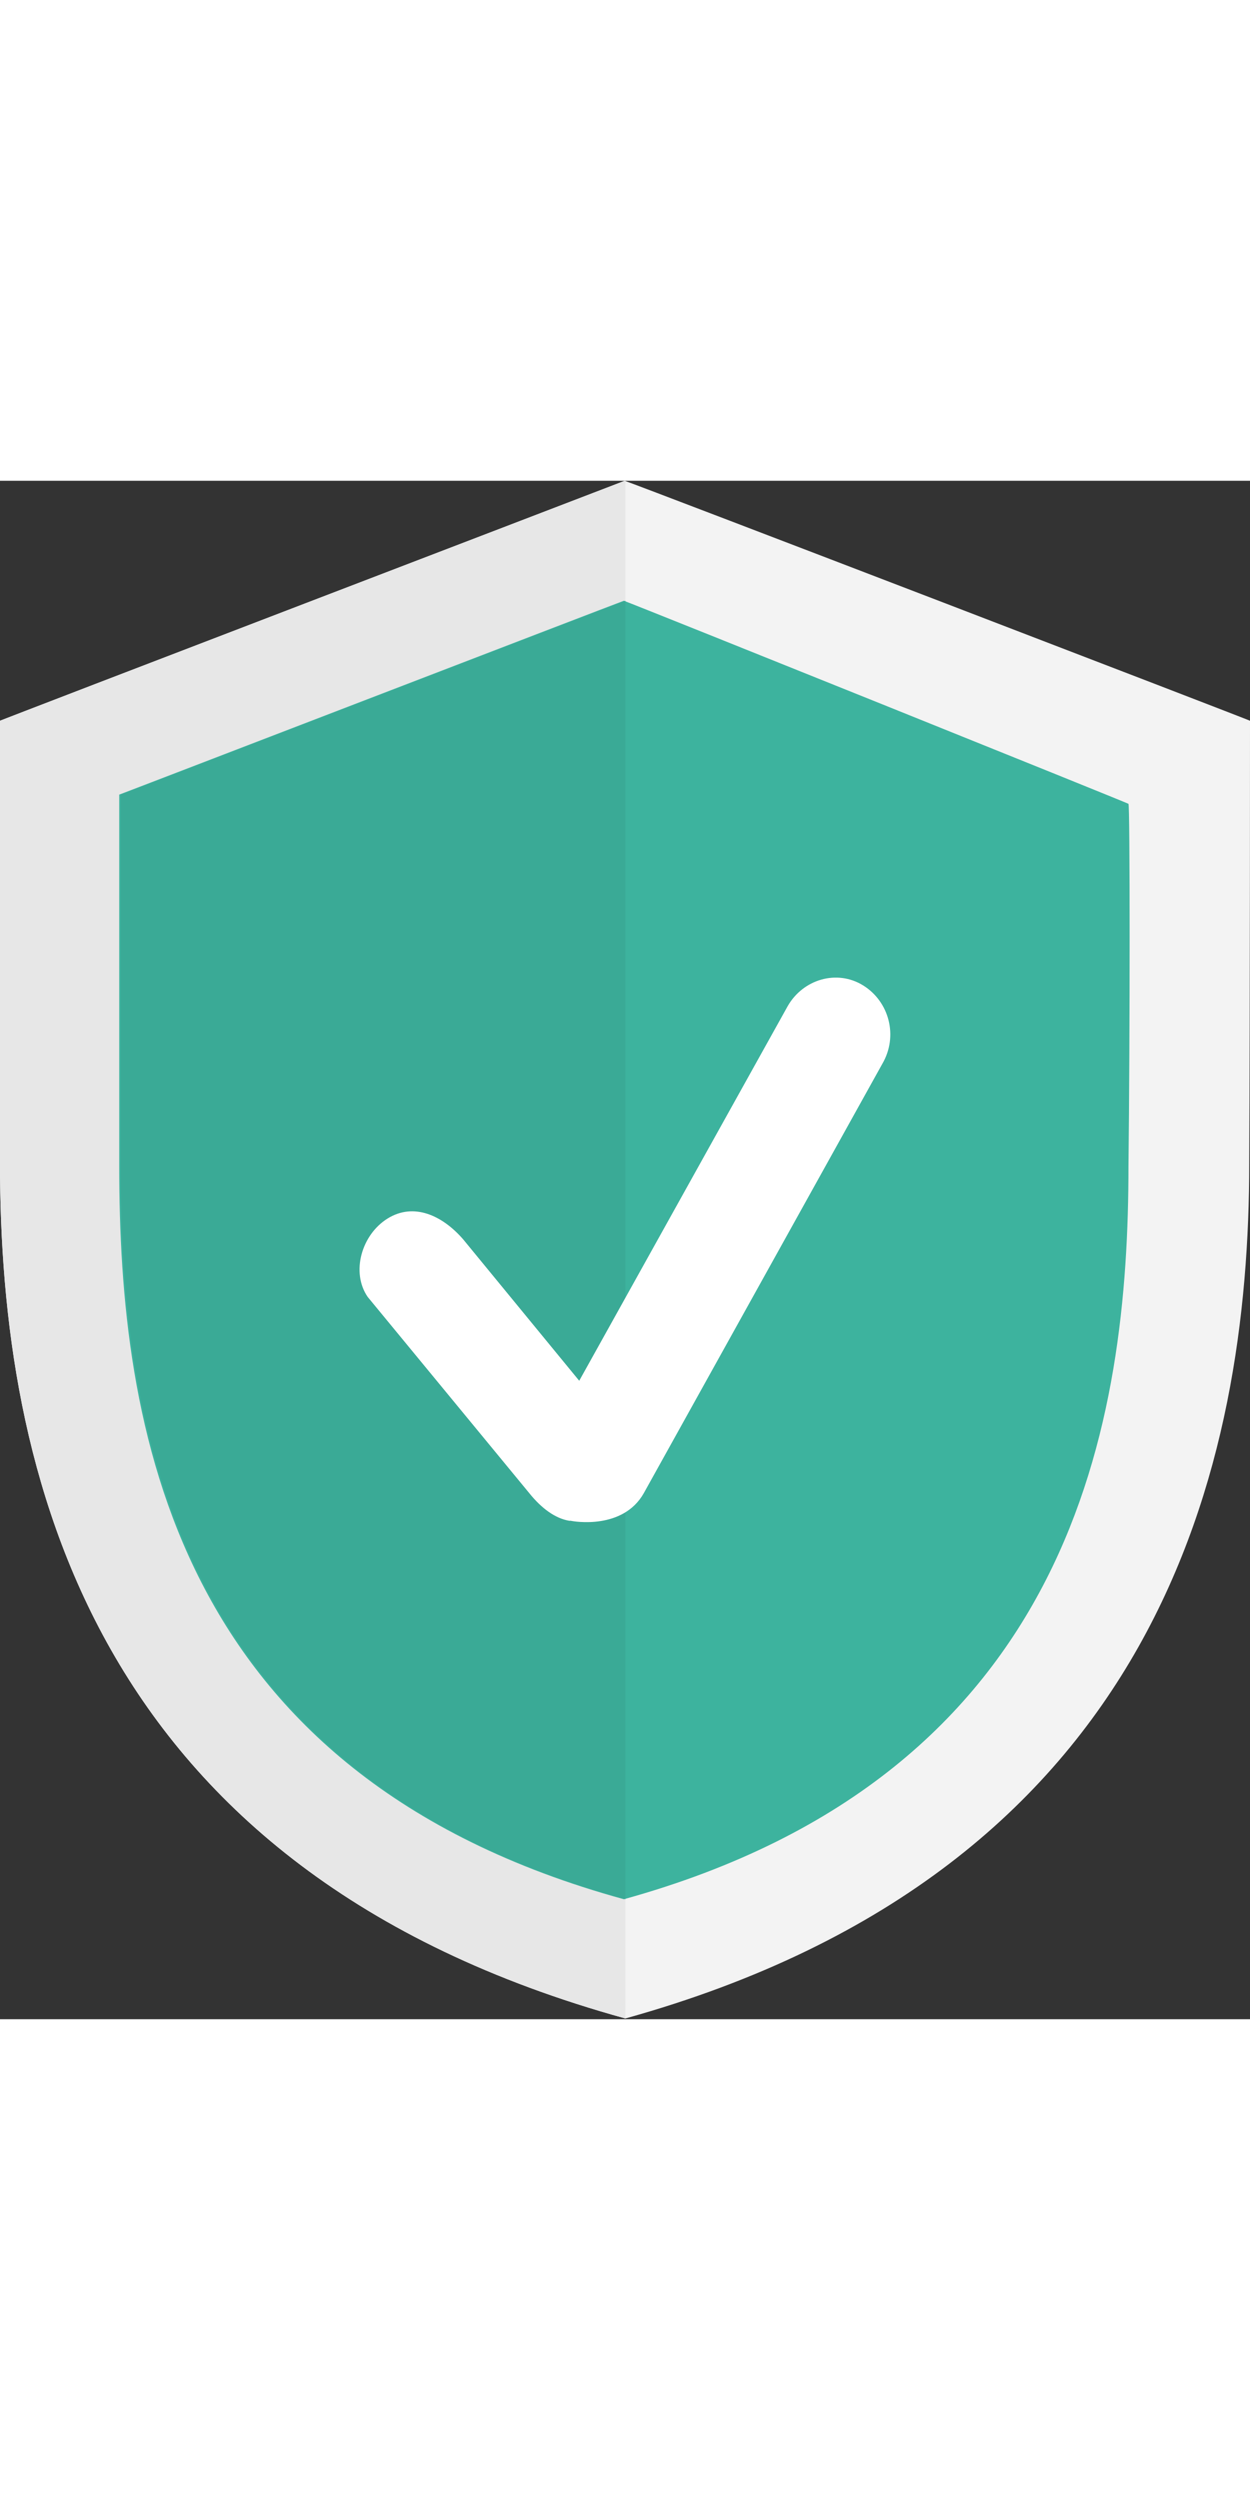 <?xml version="1.0" encoding="utf-8"?>

<!--
 * Copyright (c) 2019, WSO2 Inc. (http://www.wso2.org) All Rights Reserved.
 *
 * WSO2 Inc. licenses this file to you under the Apache License,
 * Version 2.0 (the "License"); you may not use this file except
 * in compliance with the License.
 * You may obtain a copy of the License at
 *
 * http://www.apache.org/licenses/LICENSE-2.0
 *
 * Unless required by applicable law or agreed to in writing,
 * software distributed under the License is distributed on an
 * "AS IS" BASIS, WITHOUT WARRANTIES OR CONDITIONS OF ANY
 * KIND, either express or implied. See the License for the
 * specific language governing permissions and limitations
 * under the License.
-->

<svg version="1.1" id="status-shield-good" class="icon status-shield good" xmlns="http://www.w3.org/2000/svg" xmlns:xlink="http://www.w3.org/1999/xlink" x="0px"
	 y="0px" viewBox="0 0 162.5 200" style="enable-background:new 0 0 162.5 200; width: 100px;" xml:space="preserve">
	<rect x="0" y="0" width="162.5" height="200" fill="#333333" stroke="none"/>
	<path style="fill:#F3F3F3;" d="M162.5,31.2c0.2,0-79.2-30.5-81.3-31.2C79.7,0.6-0.2,31.2,0,31.2v57.5c0,39.8,11.4,91.9,81.3,111.2
		c69.7-19.4,81.1-72.3,81.1-111.2C162.5,69.1,162.5,31.2,162.5,31.2z"/>
	<path style="fill:#E7E7E7;" d="M0,88.7c0,39.8,11.4,91.9,81.3,111.2V0C78.3,1.1,0,31.2,0,31.2S0,88.7,0,88.7z"/>
	<path style="fill:#3DB39E;" class="lighter-side" d="M146.7,42c0.2,0-63.9-25.8-65.6-26.4c-1.4,0.5-65.8,25.3-65.6,25.2v48.3c0,33.4,6.6,79.1,65.6,95.3
		c58.9-16.3,65.6-62.7,65.6-95.3C146.9,72.5,146.9,42,146.7,42z"/>
	<path style="fill:#3AAA96;" class="darker-side" d="M81.3,15.6c-1.4,0.5-65.8,25.3-65.6,25.2v48.3c0,33.4,6.6,79.1,65.6,95.3V15.6z"/>
	<path style="fill:#FFFFFF;" d="M112.2,65.6c-3.4-2.1-7.8-0.8-9.8,2.7L75.3,117L60.2,98.6c-2.7-3.1-6.4-4.8-9.8-2.7c-3.4,2.1-4.8,7-2.6,10.2
		l21,25.5c1.6,2,3.4,3.3,5.2,3.6l0,0h0.2c0.4,0.1,6.8,1.2,9.5-3.6l31-55.8C116.8,72.2,115.6,67.7,112.2,65.6z"/>
</svg>
